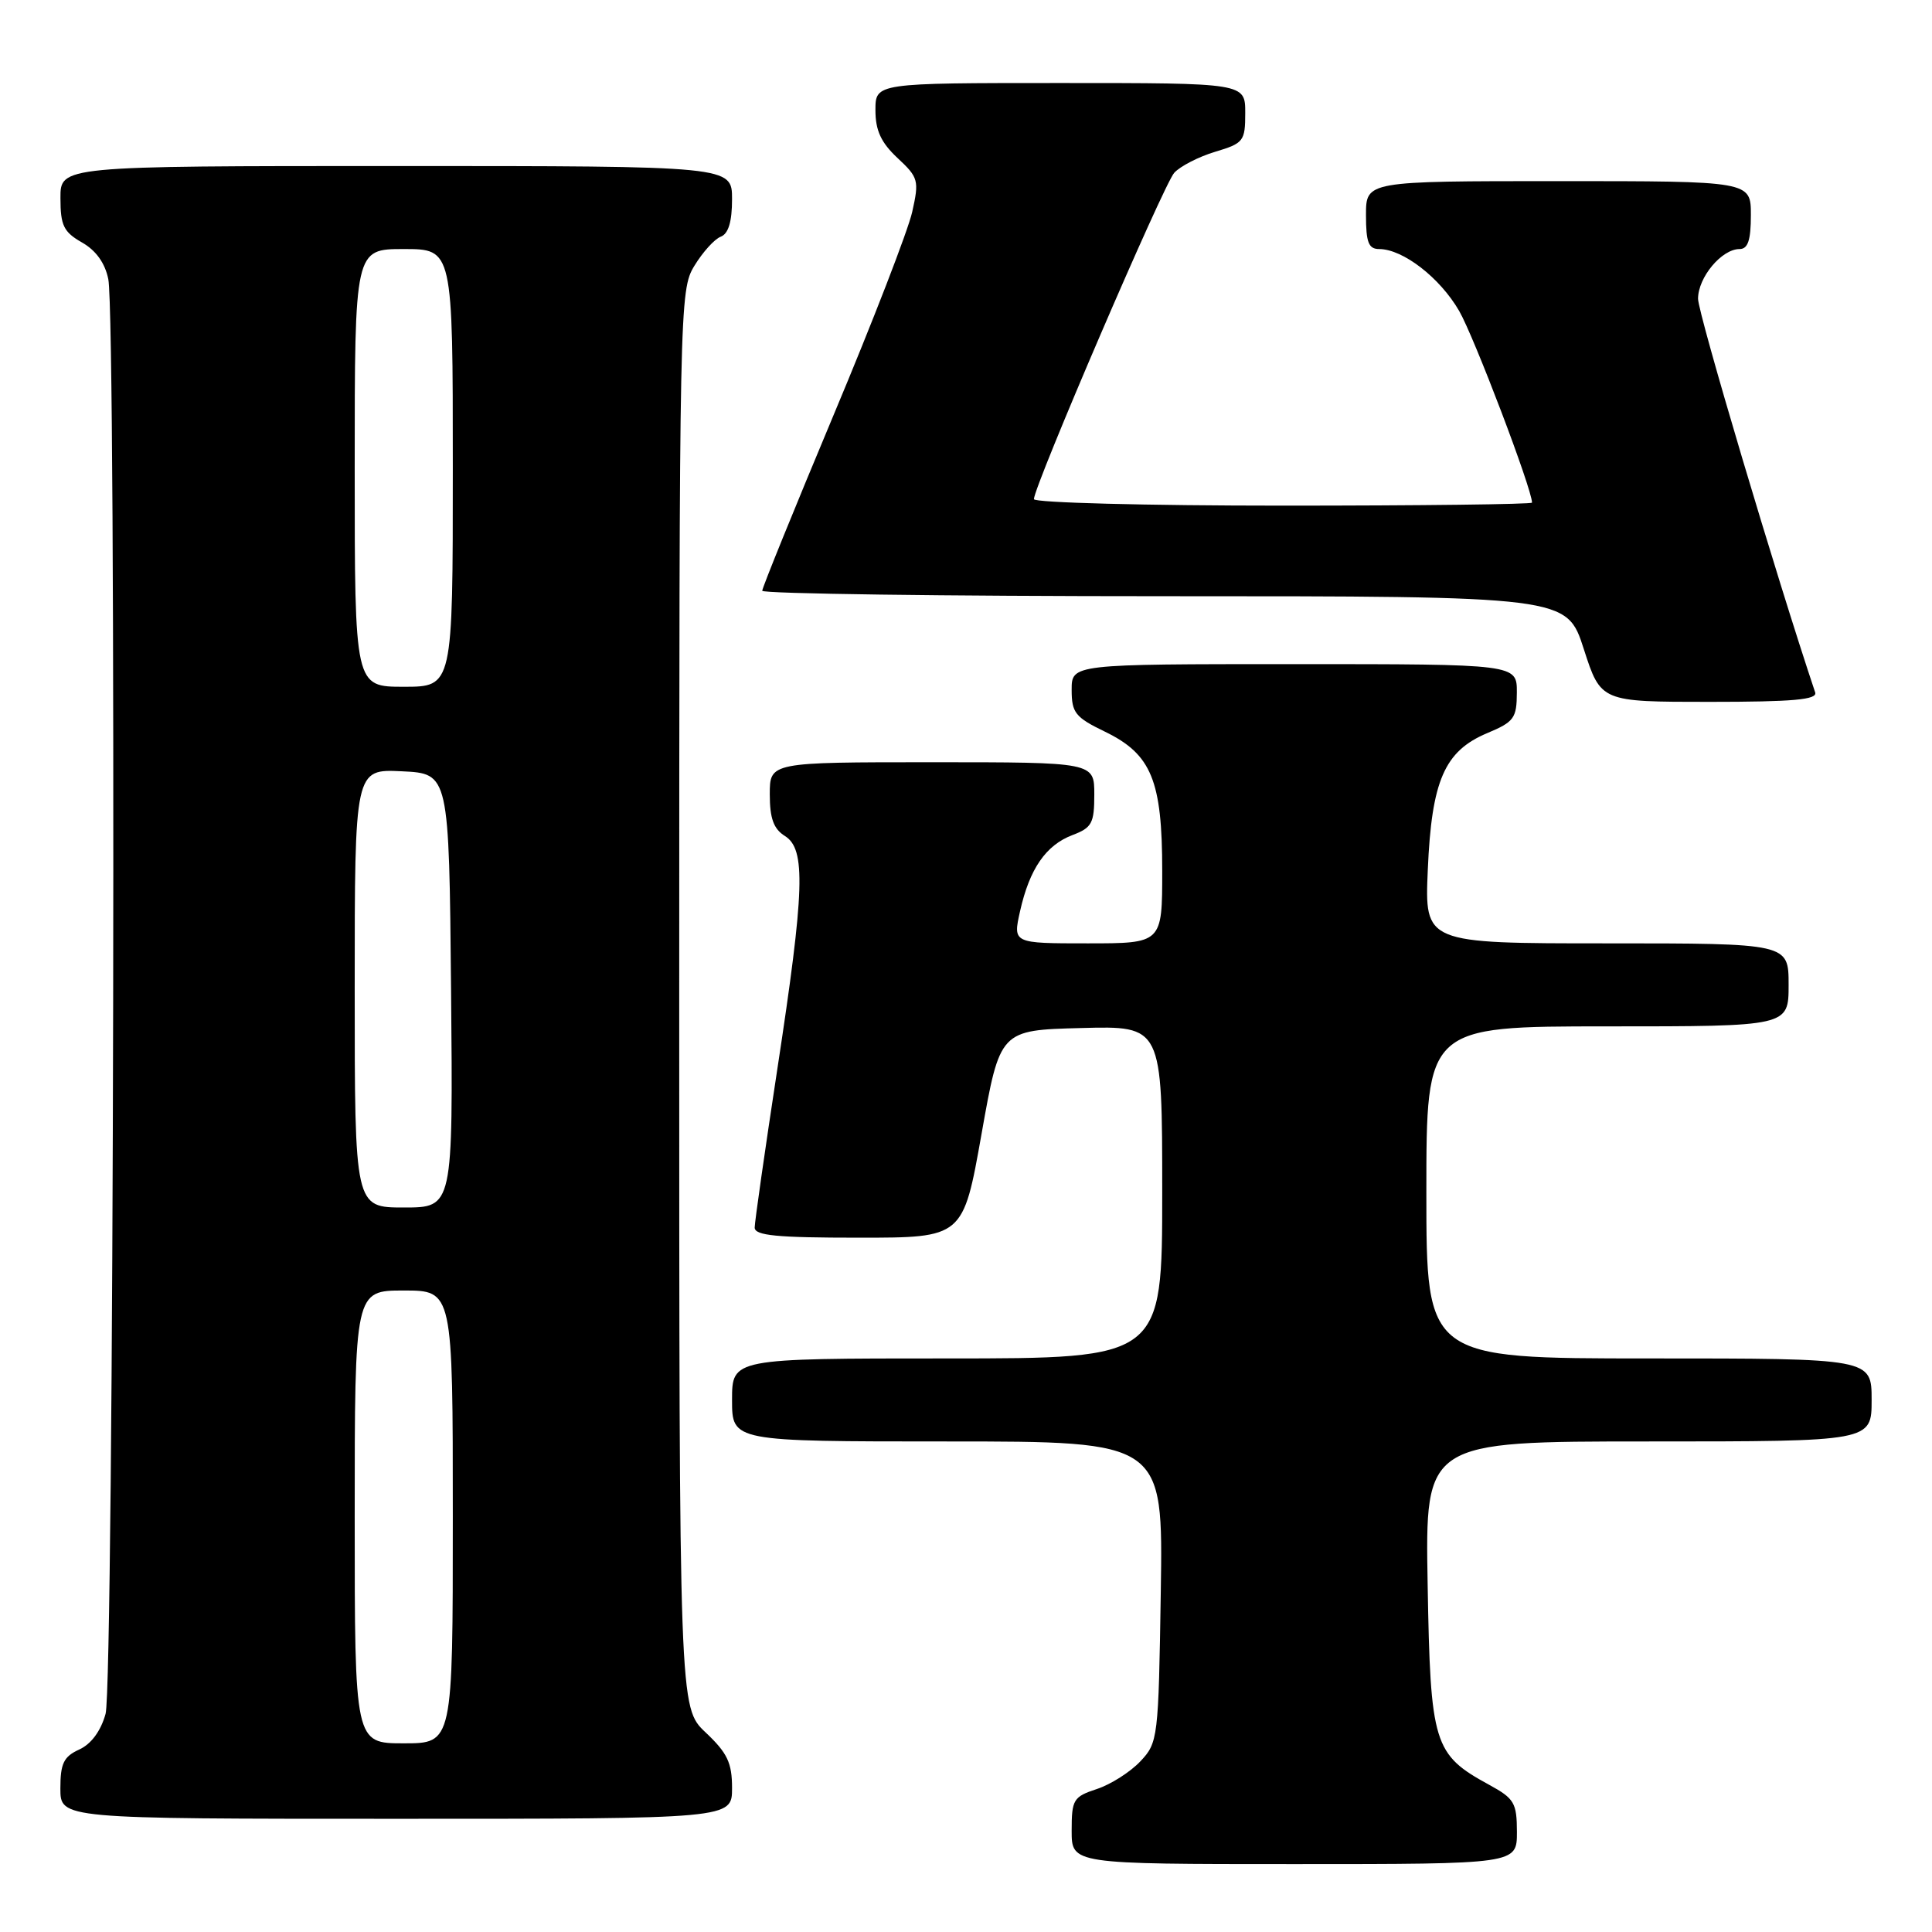 <?xml version="1.0" encoding="UTF-8" standalone="no"?>
<!DOCTYPE svg PUBLIC "-//W3C//DTD SVG 1.1//EN" "http://www.w3.org/Graphics/SVG/1.1/DTD/svg11.dtd" >
<svg xmlns="http://www.w3.org/2000/svg" xmlns:xlink="http://www.w3.org/1999/xlink" version="1.1" viewBox="0 0 256 256">
 <g >
 <path fill="currentColor"
d=" M 201.00 242.75 C 200.99 238.89 200.66 238.32 197.33 236.50 C 189.94 232.47 189.54 231.16 189.17 209.93 C 188.84 191.00 188.84 191.00 218.42 191.00 C 248.00 191.00 248.00 191.00 248.00 185.50 C 248.00 180.00 248.00 180.00 218.50 180.00 C 189.00 180.00 189.00 180.00 189.00 158.00 C 189.00 136.00 189.00 136.00 213.00 136.00 C 237.00 136.00 237.00 136.00 237.00 130.50 C 237.00 125.00 237.00 125.00 212.88 125.00 C 188.77 125.00 188.77 125.00 189.19 115.25 C 189.70 103.42 191.40 99.52 197.07 97.14 C 200.63 95.65 200.98 95.16 200.99 91.75 C 201.00 88.00 201.00 88.00 171.50 88.00 C 142.00 88.00 142.00 88.00 142.00 91.41 C 142.00 94.45 142.48 95.05 146.41 96.95 C 152.57 99.94 154.00 103.40 154.00 115.40 C 154.00 125.00 154.00 125.00 144.11 125.00 C 134.21 125.00 134.21 125.00 135.16 120.75 C 136.42 115.12 138.58 111.99 142.11 110.65 C 144.68 109.68 145.00 109.08 145.00 105.28 C 145.00 101.00 145.00 101.00 123.50 101.00 C 102.00 101.00 102.00 101.00 102.00 105.26 C 102.00 108.44 102.51 109.84 104.00 110.77 C 106.80 112.52 106.63 117.89 103.00 141.66 C 101.35 152.47 100.00 161.92 100.00 162.66 C 100.00 163.72 102.92 164.00 113.81 164.00 C 127.62 164.00 127.62 164.00 130.06 150.25 C 132.50 136.50 132.50 136.50 143.25 136.22 C 154.00 135.93 154.00 135.93 154.00 157.97 C 154.00 180.00 154.00 180.00 125.50 180.00 C 97.00 180.00 97.00 180.00 97.00 185.50 C 97.00 191.00 97.00 191.00 125.56 191.00 C 154.12 191.00 154.12 191.00 153.81 210.92 C 153.51 230.37 153.44 230.91 151.10 233.39 C 149.78 234.79 147.20 236.44 145.35 237.05 C 142.22 238.08 142.00 238.45 142.00 242.58 C 142.00 247.00 142.00 247.00 171.50 247.00 C 201.00 247.00 201.00 247.00 201.00 242.75 Z  M 97.00 236.93 C 97.00 233.58 96.39 232.29 93.50 229.56 C 90.00 226.26 90.00 226.26 90.00 132.38 C 90.01 40.23 90.04 38.44 92.01 35.22 C 93.11 33.41 94.68 31.67 95.51 31.36 C 96.52 30.97 97.00 29.37 97.00 26.39 C 97.00 22.00 97.00 22.00 52.50 22.00 C 8.00 22.00 8.00 22.00 8.01 26.25 C 8.01 29.87 8.43 30.74 10.85 32.12 C 12.71 33.17 13.92 34.86 14.35 36.99 C 15.44 42.47 15.10 223.08 13.99 227.09 C 13.36 229.37 12.08 231.10 10.50 231.82 C 8.44 232.76 8.00 233.66 8.00 236.98 C 8.00 241.00 8.00 241.00 52.50 241.00 C 97.00 241.00 97.00 241.00 97.00 236.93 Z  M 240.52 91.75 C 235.42 76.54 225.00 41.52 225.00 39.59 C 225.00 36.75 228.13 33.00 230.50 33.00 C 231.61 33.00 232.00 31.83 232.00 28.50 C 232.00 24.00 232.00 24.00 206.50 24.00 C 181.00 24.00 181.00 24.00 181.00 28.50 C 181.00 32.12 181.34 33.00 182.75 33.00 C 185.90 33.01 190.79 36.79 193.34 41.19 C 195.31 44.59 203.00 64.81 203.00 66.60 C 203.00 66.82 188.15 67.00 170.00 67.00 C 151.85 67.00 137.00 66.61 137.00 66.14 C 137.00 64.42 154.18 24.46 155.59 22.90 C 156.38 22.03 158.82 20.77 161.02 20.11 C 164.79 18.98 165.00 18.71 165.00 14.96 C 165.00 11.00 165.00 11.00 140.50 11.00 C 116.00 11.00 116.00 11.00 116.00 14.60 C 116.00 17.29 116.74 18.89 118.93 20.94 C 121.70 23.52 121.81 23.91 120.87 28.09 C 120.33 30.51 115.64 42.64 110.44 55.03 C 105.25 67.42 101.00 77.88 101.00 78.28 C 101.00 78.67 124.99 79.00 154.30 79.00 C 207.61 79.00 207.61 79.00 209.86 86.00 C 212.12 93.00 212.12 93.00 226.53 93.00 C 237.61 93.00 240.84 92.71 240.52 91.75 Z  M 47.00 201.00 C 47.00 171.00 47.00 171.00 53.50 171.00 C 60.00 171.00 60.00 171.00 60.00 201.00 C 60.00 231.00 60.00 231.00 53.50 231.00 C 47.00 231.00 47.00 231.00 47.00 201.00 Z  M 47.00 130.95 C 47.00 101.90 47.00 101.90 53.25 102.20 C 59.50 102.50 59.50 102.50 59.77 131.25 C 60.03 160.00 60.03 160.00 53.52 160.00 C 47.00 160.00 47.00 160.00 47.00 130.95 Z  M 47.00 62.00 C 47.00 33.00 47.00 33.00 53.50 33.00 C 60.00 33.00 60.00 33.00 60.00 62.00 C 60.00 91.00 60.00 91.00 53.50 91.00 C 47.00 91.00 47.00 91.00 47.00 62.00 Z "/>
</g>
</svg>